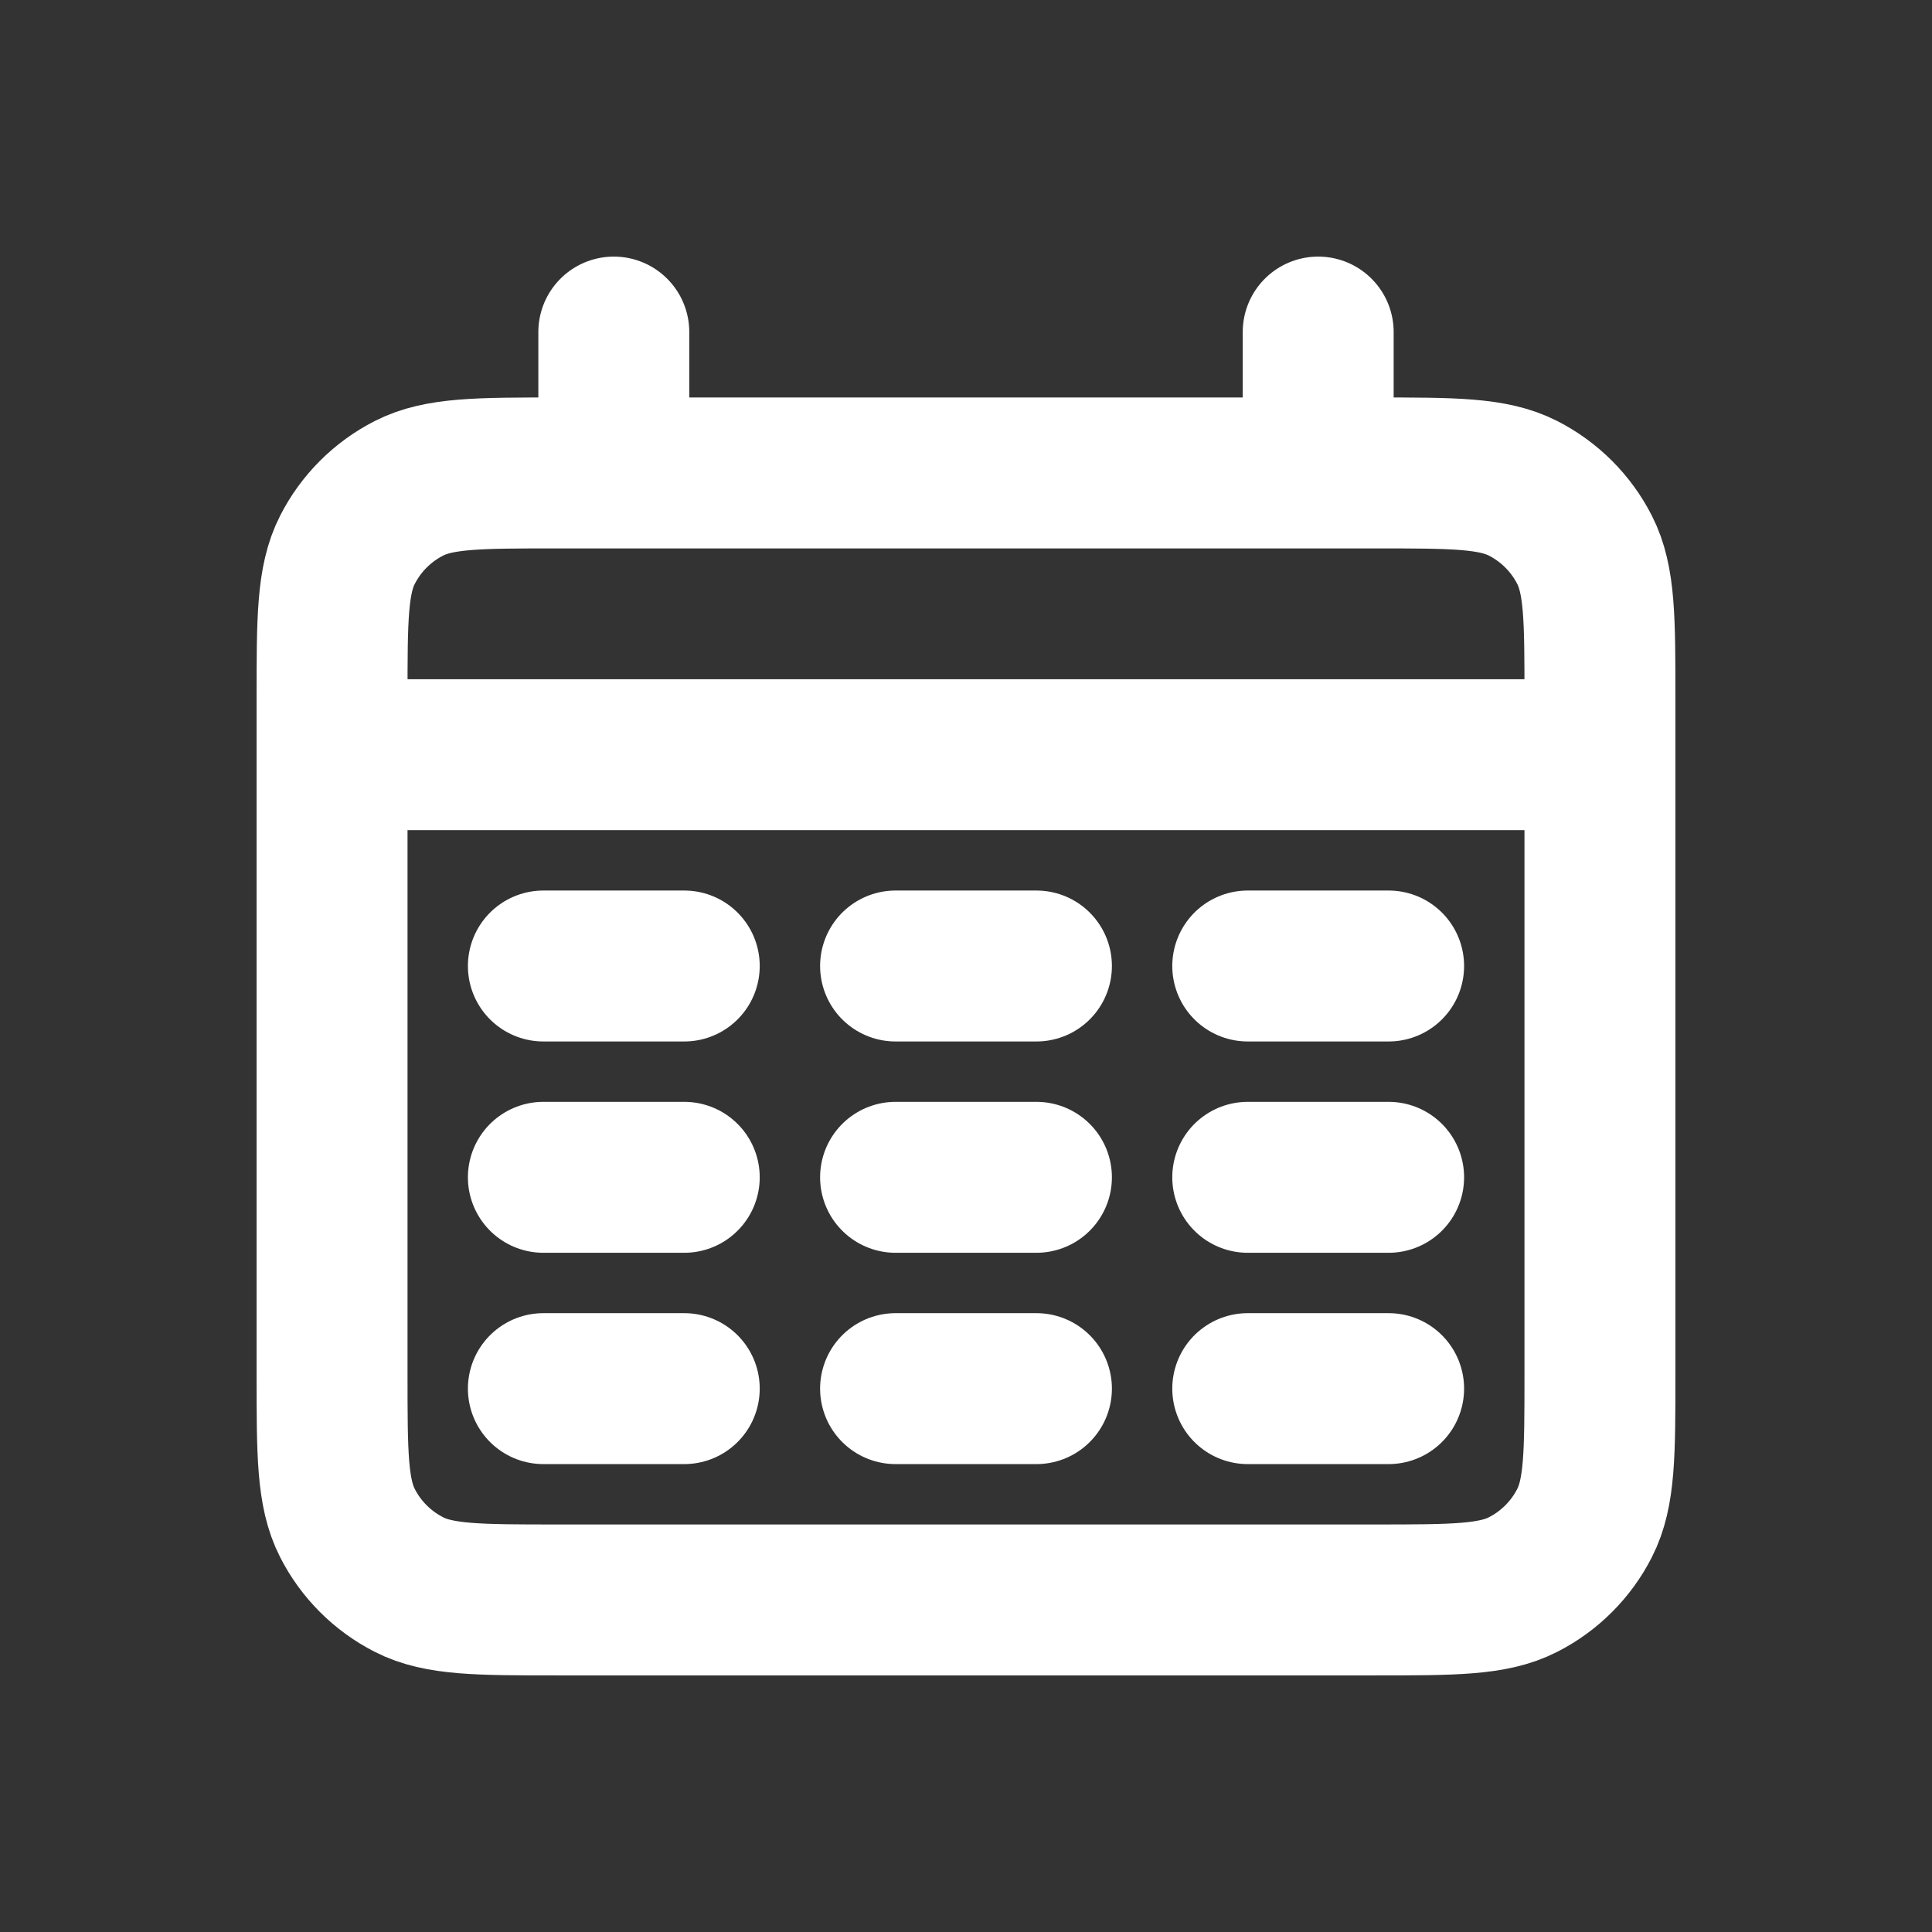 <svg width="256" height="256" viewBox="0 0 256 256" fill="none" xmlns="http://www.w3.org/2000/svg">
<rect x="0" y="0" width="256" height="256" fill="#333333" stroke="none"/>
<path d="M44 100H212M81.333 44V62.667M174.667 44V62.667M72 128H90.667M118.667 128H137.333M165.333 128H184M72 156H90.667M118.667 156H137.333M165.333 156H184M72 184H90.667M118.667 184H137.333M165.333 184H184M73.867 212H182.133C192.588 212 197.815 212 201.808 209.965C205.32 208.176 208.176 205.32 209.965 201.808C212 197.815 212 192.588 212 182.133V92.533C212 82.079 212 76.852 209.965 72.859C208.176 69.346 205.32 66.491 201.808 64.701C197.815 62.667 192.588 62.667 182.133 62.667H73.867C63.412 62.667 58.185 62.667 54.192 64.701C50.68 66.491 47.824 69.346 46.035 72.859C44 76.852 44 82.079 44 92.533V182.133C44 192.588 44 197.815 46.035 201.808C47.824 205.32 50.68 208.176 54.192 209.965C58.185 212 63.412 212 73.867 212Z" stroke="white" stroke-width="20" stroke-linecap="round"/>
</svg>
